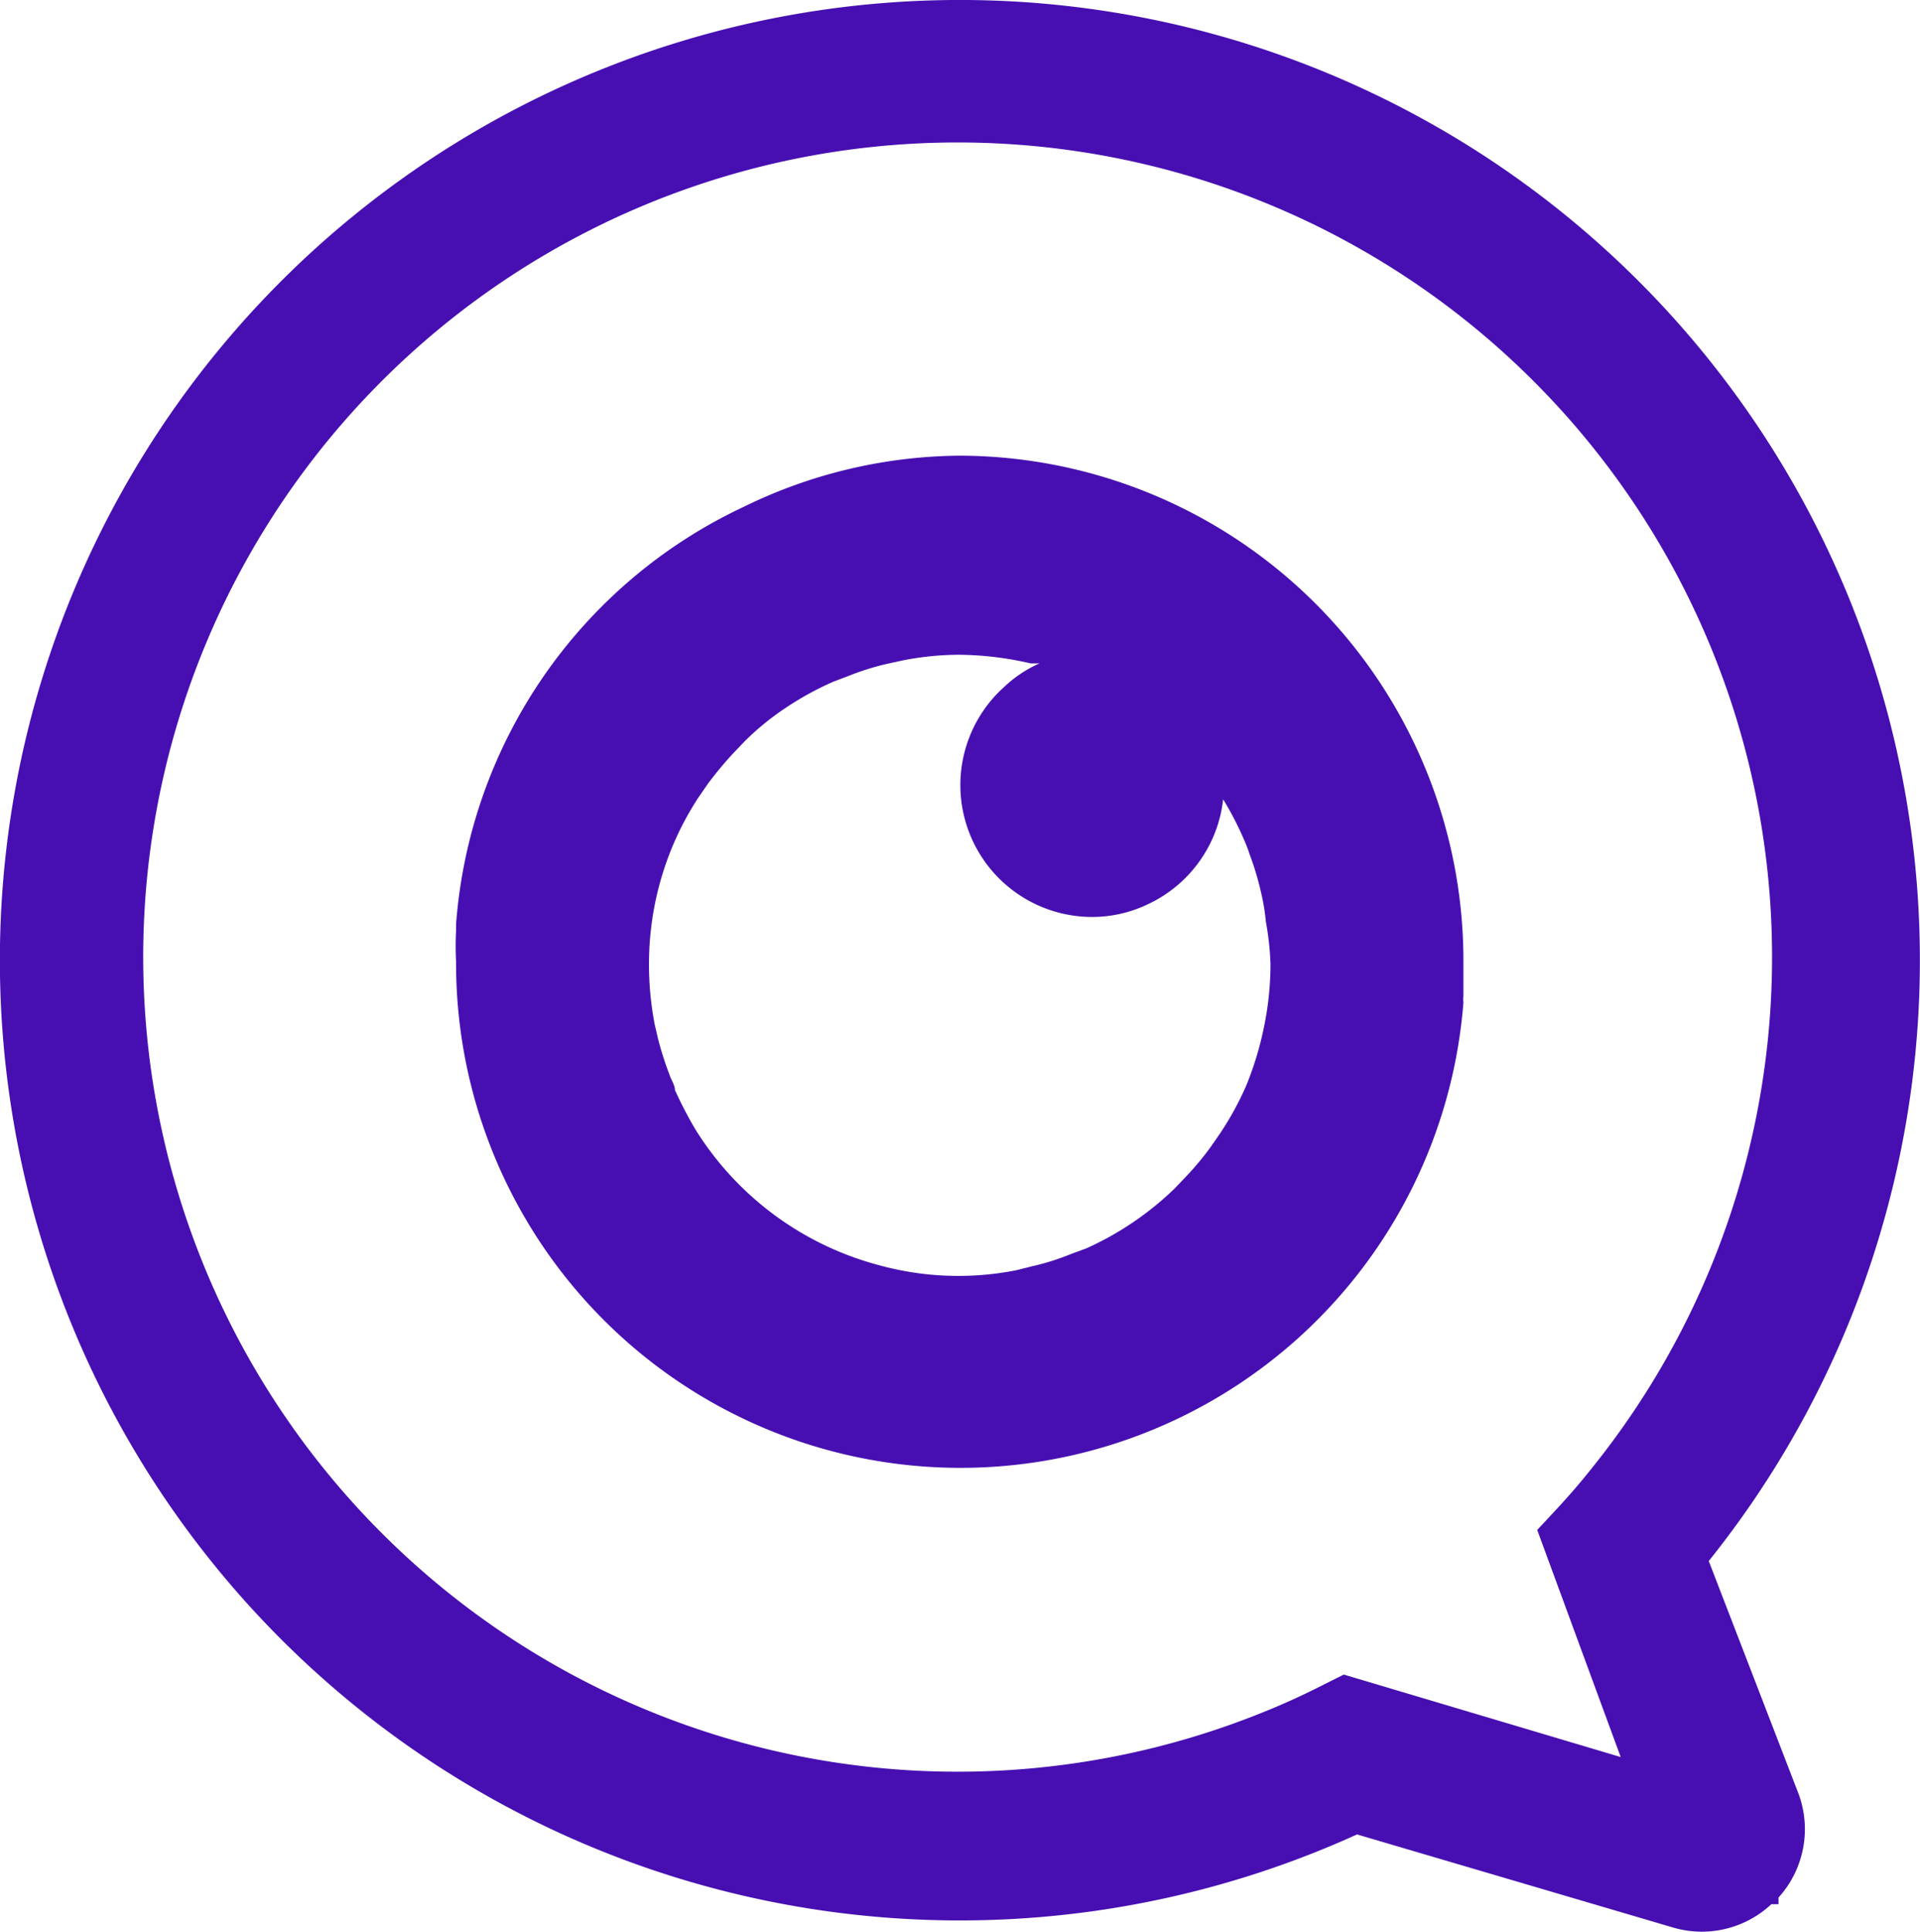 <svg viewBox=".04 .05 37.72 37.94" xmlns="http://www.w3.org/2000/svg"><g fill="#470fb2"><path d="m35.35 35.22-1.74-4.51a18.86 18.86 0 1 0 -6.91 5.37l6.18 1.82a2 2 0 0 0 .58.09 2 2 0 0 0 1.38-.54h.14v-.13a2 2 0 0 0 .37-2.1zm-4-6.38c-.22.28-.46.56-.71.83l-.4.43 1.64 4.46-5.44-1.62-.34.17c-.41.21-.84.41-1.27.58a16 16 0 1 1 6.52-4.85z"/><path d="m18.89 9a9.8 9.8 0 0 0 -4.23 1 9.87 9.87 0 0 0 -5.66 8.2v.13a6 6 0 0 0 0 .61v.06a9.91 9.91 0 0 0 19.79.74.62.62 0 0 1 0-.13v-.72a9.92 9.92 0 0 0 -9.9-9.89zm6.11 10a6.1 6.1 0 0 1 -.13 1.23 6.38 6.38 0 0 1 -.35 1.15 6 6 0 0 1 -.51.93l-.18.26a5.68 5.68 0 0 1 -.5.6l-.21.22a6.08 6.08 0 0 1 -1.74 1.18l-.3.11a4.8 4.8 0 0 1 -.76.24l-.32.08a5.88 5.88 0 0 1 -2.69-.1 6.08 6.08 0 0 1 -3.61-2.67 8 8 0 0 1 -.4-.77c0-.1-.08-.21-.11-.31a6.18 6.18 0 0 1 -.23-.73l-.06-.26a6.23 6.23 0 0 1 -.11-1.16 6 6 0 0 1 .48-2.37 5.91 5.91 0 0 1 .5-.93l.18-.26a7.22 7.22 0 0 1 .5-.6l.21-.22a5.22 5.22 0 0 1 .82-.67 6 6 0 0 1 .93-.51l.29-.11a5.15 5.15 0 0 1 .76-.24l.32-.07a5.8 5.8 0 0 1 1.11-.11 6.46 6.46 0 0 1 1.4.17h.17a2.45 2.45 0 0 0 -.69.46 2.59 2.59 0 0 0 1.74 4.52 2.53 2.53 0 0 0 1.06-.24 2.59 2.59 0 0 0 1.5-2.07 6.26 6.26 0 0 1 .4.77 2.85 2.85 0 0 1 .12.31 5.62 5.62 0 0 1 .22.73 4.17 4.17 0 0 1 .1.6 5.43 5.43 0 0 1 .09.84z"/></g></svg>
